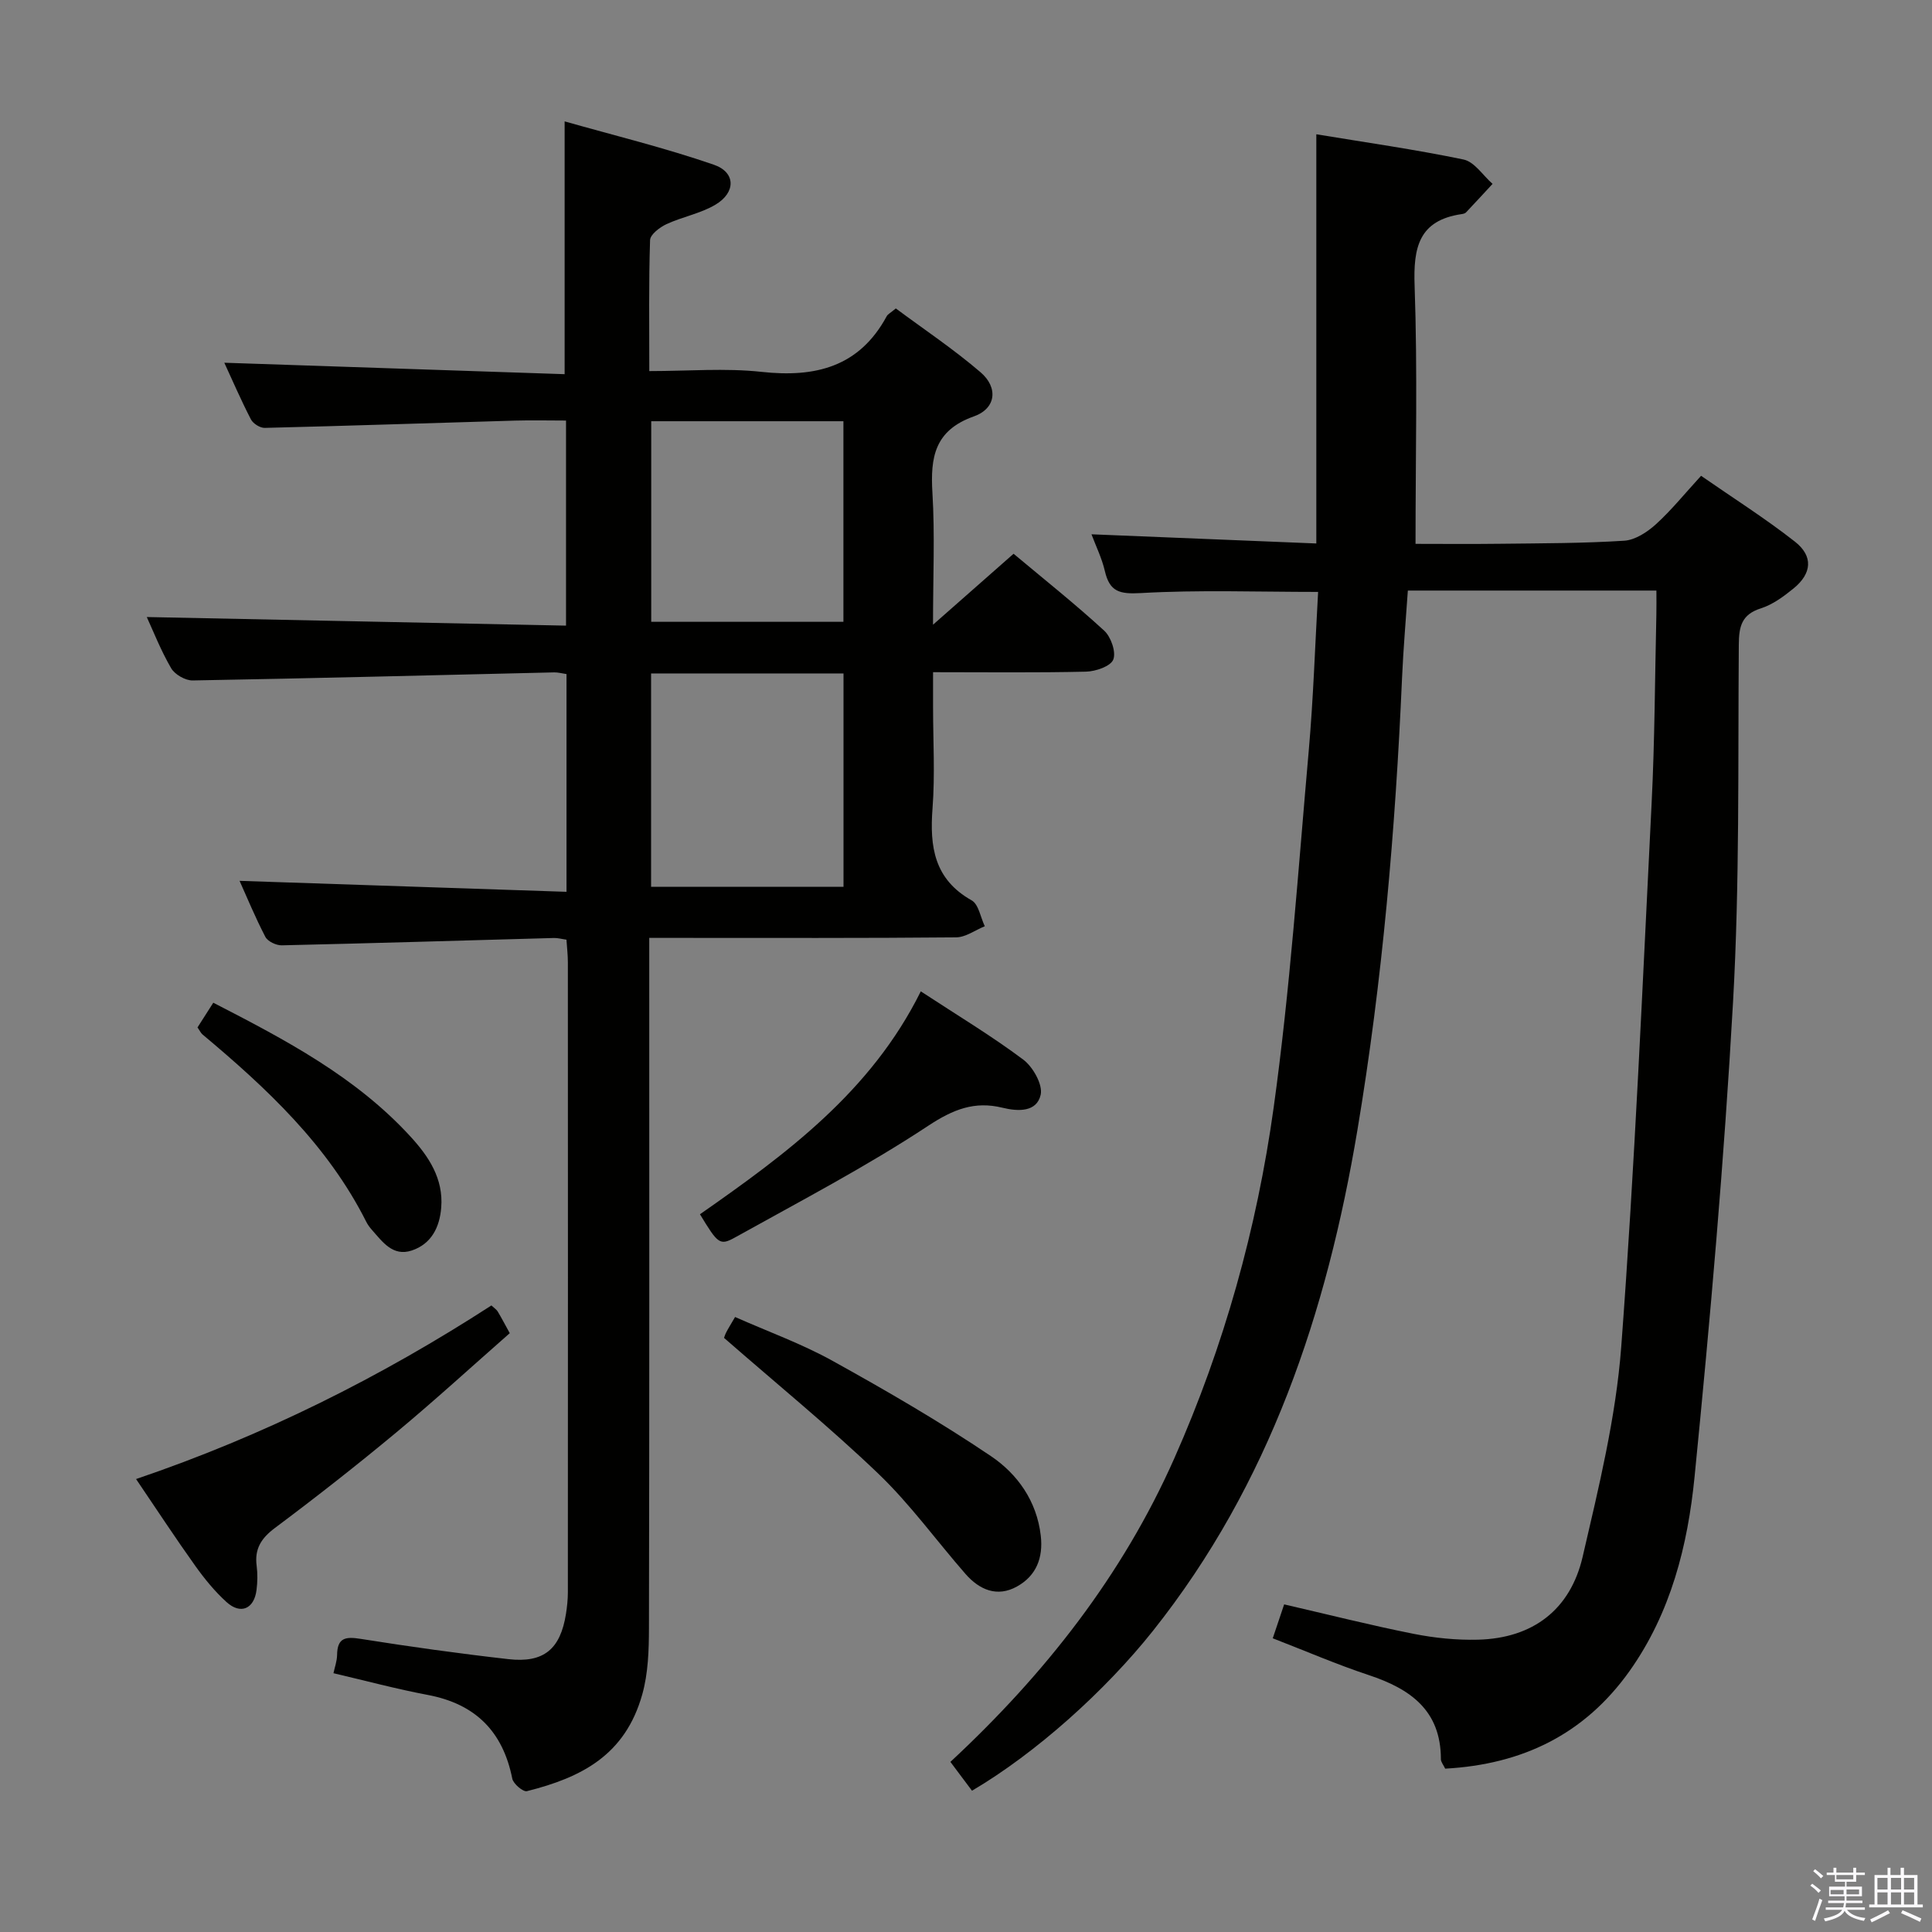 <svg enable-background="new 0 0 400 400" viewBox="0 0 400 400" xmlns="http://www.w3.org/2000/svg"><rect x="0" y="0" width="400" height="400" fill="#808080" stroke="none"/><path d="m374.8 390.4.4-.4c.7.5 1.3 1 1.8 1.4l-.5.5c-.5-.6-1.1-1.1-1.7-1.5zm1 7.3-.6-.3c.5-1.4 1.1-2.8 1.5-4.3.2.1.4.2.6.3-.5 1.3-1 2.8-1.5 4.3zm-.4-10.3.4-.4c.4.3 1 .8 1.7 1.4l-.5.5c-.4-.5-1-1-1.6-1.5zm2.5.3h1.7v-1h.6v1h3.5v-1h.6v1h1.8v.5h-1.8v1.4h-2v1h3.2v2h-3.2v.9h3.3v.5h-3.4c0 .3-.1.6-.1.9h4v.5h-3.7c.7.9 1.9 1.5 3.8 1.7-.1.2-.2.4-.3.6-2.1-.4-3.5-1.1-4-2.1-.4 1-1.8 1.7-4 2.2-.1-.2-.2-.4-.3-.6 2.1-.4 3.4-1 3.8-1.8h-3.4v-.5h3.6c.1-.3.1-.6.2-.9h-3.3v-.5h3.4c0-.3 0-.6 0-.9h-3.2v-2h3.3v-1h-2.1v-1.4h-1.7v-.5zm1.1 3.5v1h2.7c0-.3 0-.4 0-.4 0-.2 0-.2 0-.2 0-.1 0-.2 0-.3h-2.7zm1.2-3v.9h3.5v-.9zm4.7 3h-2.6v.6.4h2.6z" fill="#fbfafc"/><path d="m393.6 386.7h.6v1.5h2.8v6.1h1.1v.6h-11.1v-.6h1.1v-6.1h2.7v-1.5h.6v1.5h2.1v-1.5zm-2.7 8.8.4.6c-1.2.6-2.5 1.3-3.8 1.9-.1-.2-.2-.4-.3-.6 1.2-.6 2.5-1.2 3.7-1.9zm-2.2-6.7v2.4h2.1v-2.4zm0 3v2.5h2.1v-2.5zm2.8-3v2.4h2.1v-2.4zm0 3v2.5h2.1v-2.5zm6 6.1c-1.4-.7-2.7-1.3-3.9-1.8l.3-.6c1.5.6 2.7 1.2 3.9 1.7zm-1.2-9.1h-2.1v2.4h2.1zm-2.1 3v2.5h2.1v-2.5z" fill="#fbfafc"/><g fill="#010100"><path d="m69.04 346.42c.26-1.23.73-2.5.75-3.78.05-3.58 1.74-3.83 4.88-3.33 10.17 1.62 20.38 3.04 30.61 4.2 7.32.83 10.75-2.09 11.9-9.39.23-1.47.39-2.97.39-4.45.02-43.49.02-86.99 0-130.48 0-1.47-.18-2.93-.29-4.64-1.01-.14-1.8-.37-2.57-.35-18.79.52-37.58 1.09-56.37 1.52-1.15.03-2.91-.81-3.4-1.75-2.12-4.08-3.88-8.36-5.34-11.6 22.32.75 44.84 1.5 67.69 2.27 0-15.63 0-30.21 0-45.08-.98-.14-1.76-.37-2.54-.35-24.95.58-49.9 1.23-74.85 1.67-1.52.03-3.71-1.23-4.47-2.54-2.15-3.7-3.73-7.74-5.04-10.59 28.63.59 57.51 1.18 86.8 1.78 0-14.51 0-28.21 0-42.46-3.63 0-7.08-.09-10.53.01-17.29.5-34.57 1.09-51.86 1.51-.96.02-2.4-.89-2.85-1.76-2.05-3.97-3.83-8.09-5.51-11.73 23.39.78 46.82 1.57 70.46 2.37 0-17.64 0-34.33 0-52.34 10.2 2.9 20.72 5.46 30.91 8.98 4.55 1.57 4.55 5.76.31 8.27-3.08 1.83-6.83 2.5-10.12 4.02-1.4.65-3.38 2.15-3.41 3.32-.29 8.79-.16 17.59-.16 27.11 8.07 0 15.73-.66 23.23.16 11.16 1.22 20.24-1.01 25.93-11.53.22-.41.74-.65 1.88-1.6 5.76 4.28 11.94 8.41 17.54 13.21 3.71 3.18 3.22 7.51-1.38 9.14-8.15 2.89-9.03 8.48-8.58 15.85.52 8.62.12 17.29.12 27.28 5.99-5.28 11.21-9.88 16.68-14.69 6.39 5.35 12.77 10.42 18.76 15.92 1.41 1.29 2.5 4.45 1.88 5.99-.56 1.4-3.65 2.45-5.65 2.5-10.3.24-20.61.11-31.66.11v7.19c0 7 .42 14.03-.11 20.99-.61 7.95.33 14.69 8.1 19.06 1.45.82 1.84 3.52 2.72 5.36-1.98.8-3.95 2.28-5.93 2.3-19.16.18-38.33.11-57.49.11-1.79 0-3.58 0-6.05 0v6.83c0 45.33.04 90.65-.06 135.98-.01 4.62-.15 9.43-1.39 13.83-3.53 12.56-12.56 17.18-23.87 20.02-.79.2-2.83-1.52-3.04-2.6-1.95-9.78-7.64-15.46-17.48-17.32-6.51-1.23-12.91-2.95-19.54-4.5zm65.76-206.99v44.17h39.84c0-14.95 0-29.51 0-44.17-13.43 0-26.5 0-39.84 0zm.03-52.22v41.53h39.79c0-13.98 0-27.68 0-41.53-13.34 0-26.32 0-39.79 0z"/><path d="m299.21 366.18c-.38-.8-.89-1.39-.89-1.97 0-10.1-6.33-14.55-14.93-17.4-6.58-2.18-12.96-4.94-19.88-7.62.81-2.42 1.54-4.58 2.36-7.02 9.07 2.09 17.87 4.32 26.77 6.09 4.37.87 8.92 1.33 13.36 1.22 11.38-.29 19.13-6.23 21.67-17.16 3.33-14.35 6.89-28.86 7.99-43.48 2.81-37.46 4.41-75.02 6.29-112.55.65-12.96.68-25.95.98-38.92.04-1.62.01-3.24.01-5.1-17.41 0-34.32 0-51.46 0-.42 6.17-.94 12.1-1.2 18.04-1.37 31.41-4.05 62.69-9.25 93.71-6.32 37.68-18.12 73.17-42.3 103.6-9.91 12.47-24.27 25.35-37.49 33.13-1.44-1.93-2.91-3.89-4.47-5.97 19.55-18.17 35.6-38.58 46.36-62.85 10.3-23.23 17.09-47.6 20.57-72.64 3.4-24.48 5.08-49.21 7.26-73.86.96-10.88 1.31-21.82 1.94-32.88-12.55 0-24.67-.45-36.72.24-4.39.25-6.44-.28-7.43-4.56-.62-2.67-1.87-5.2-2.77-7.61 15.59.64 30.82 1.26 46.55 1.9 0-28.49 0-56.21 0-84.72 10.09 1.67 20.36 3.12 30.49 5.23 2.25.47 4.01 3.3 6 5.04-1.83 1.98-3.65 3.96-5.5 5.91-.2.22-.6.3-.92.35-8.86 1.3-10.01 6.91-9.72 14.85.62 17.58.19 35.2.19 53.42 5.2 0 11.49.06 17.78-.02 8.48-.1 16.98-.09 25.44-.63 2.26-.15 4.75-1.78 6.53-3.39 3.19-2.89 5.92-6.29 9.37-10.05 6.52 4.53 13.23 8.77 19.44 13.64 3.83 3.01 3.49 6.59-.28 9.67-2.04 1.66-4.32 3.35-6.77 4.13-4.02 1.27-4.55 3.77-4.58 7.52-.19 24.65.19 49.34-1.19 73.93-1.84 32.84-4.72 65.64-7.97 98.37-1.41 14.19-4.9 28.13-13.45 40.19-9.36 13.16-22.26 19.35-38.18 20.22z"/><path d="m28.17 306.22c26.39-8.96 50.65-21.11 73.57-35.94.61.57 1.05.84 1.29 1.23.77 1.28 1.46 2.6 2.51 4.51-7.81 6.86-15.51 13.91-23.53 20.58-8.18 6.8-16.56 13.37-25.08 19.74-2.86 2.14-4.26 4.35-3.79 7.87.21 1.63.18 3.34-.03 4.98-.49 3.92-3.29 5.15-6.21 2.5-2.44-2.21-4.57-4.83-6.49-7.52-4.05-5.67-7.87-11.5-12.24-17.95z"/><path d="m149.91 277c-.04.12.13-.52.42-1.1.45-.88.98-1.71 1.86-3.23 6.78 3.01 13.79 5.53 20.22 9.1 11.15 6.18 22.21 12.59 32.76 19.71 5.48 3.7 9.48 9.28 10.31 16.46.53 4.62-.95 8.31-4.91 10.52-4.11 2.3-7.8.7-10.69-2.61-6.02-6.89-11.42-14.4-18-20.71-10.04-9.62-20.87-18.45-31.97-28.14z"/><path d="m144.92 251.4c17.85-12.47 35.41-25.36 45.72-46.15 7.52 4.93 14.61 9.19 21.2 14.12 2.02 1.51 4.09 5.18 3.62 7.29-.81 3.58-4.59 3.5-7.93 2.68-5.75-1.41-10.18.33-15.35 3.74-12.83 8.47-26.53 15.62-39.98 23.11-3.19 1.78-3.58 1.31-7.28-4.79z"/><path d="m40.89 212.72c1.01-1.58 2.04-3.2 3.27-5.12 14.97 7.7 29.51 15.35 40.85 27.74 3.76 4.1 6.82 8.7 6.34 14.67-.32 4.1-2.06 7.56-6.12 8.9-3.91 1.29-6.05-1.82-8.26-4.31-.44-.5-.84-1.05-1.14-1.64-7.97-15.85-20.59-27.64-33.92-38.8-.35-.31-.56-.8-1.02-1.44z"/></g></svg>